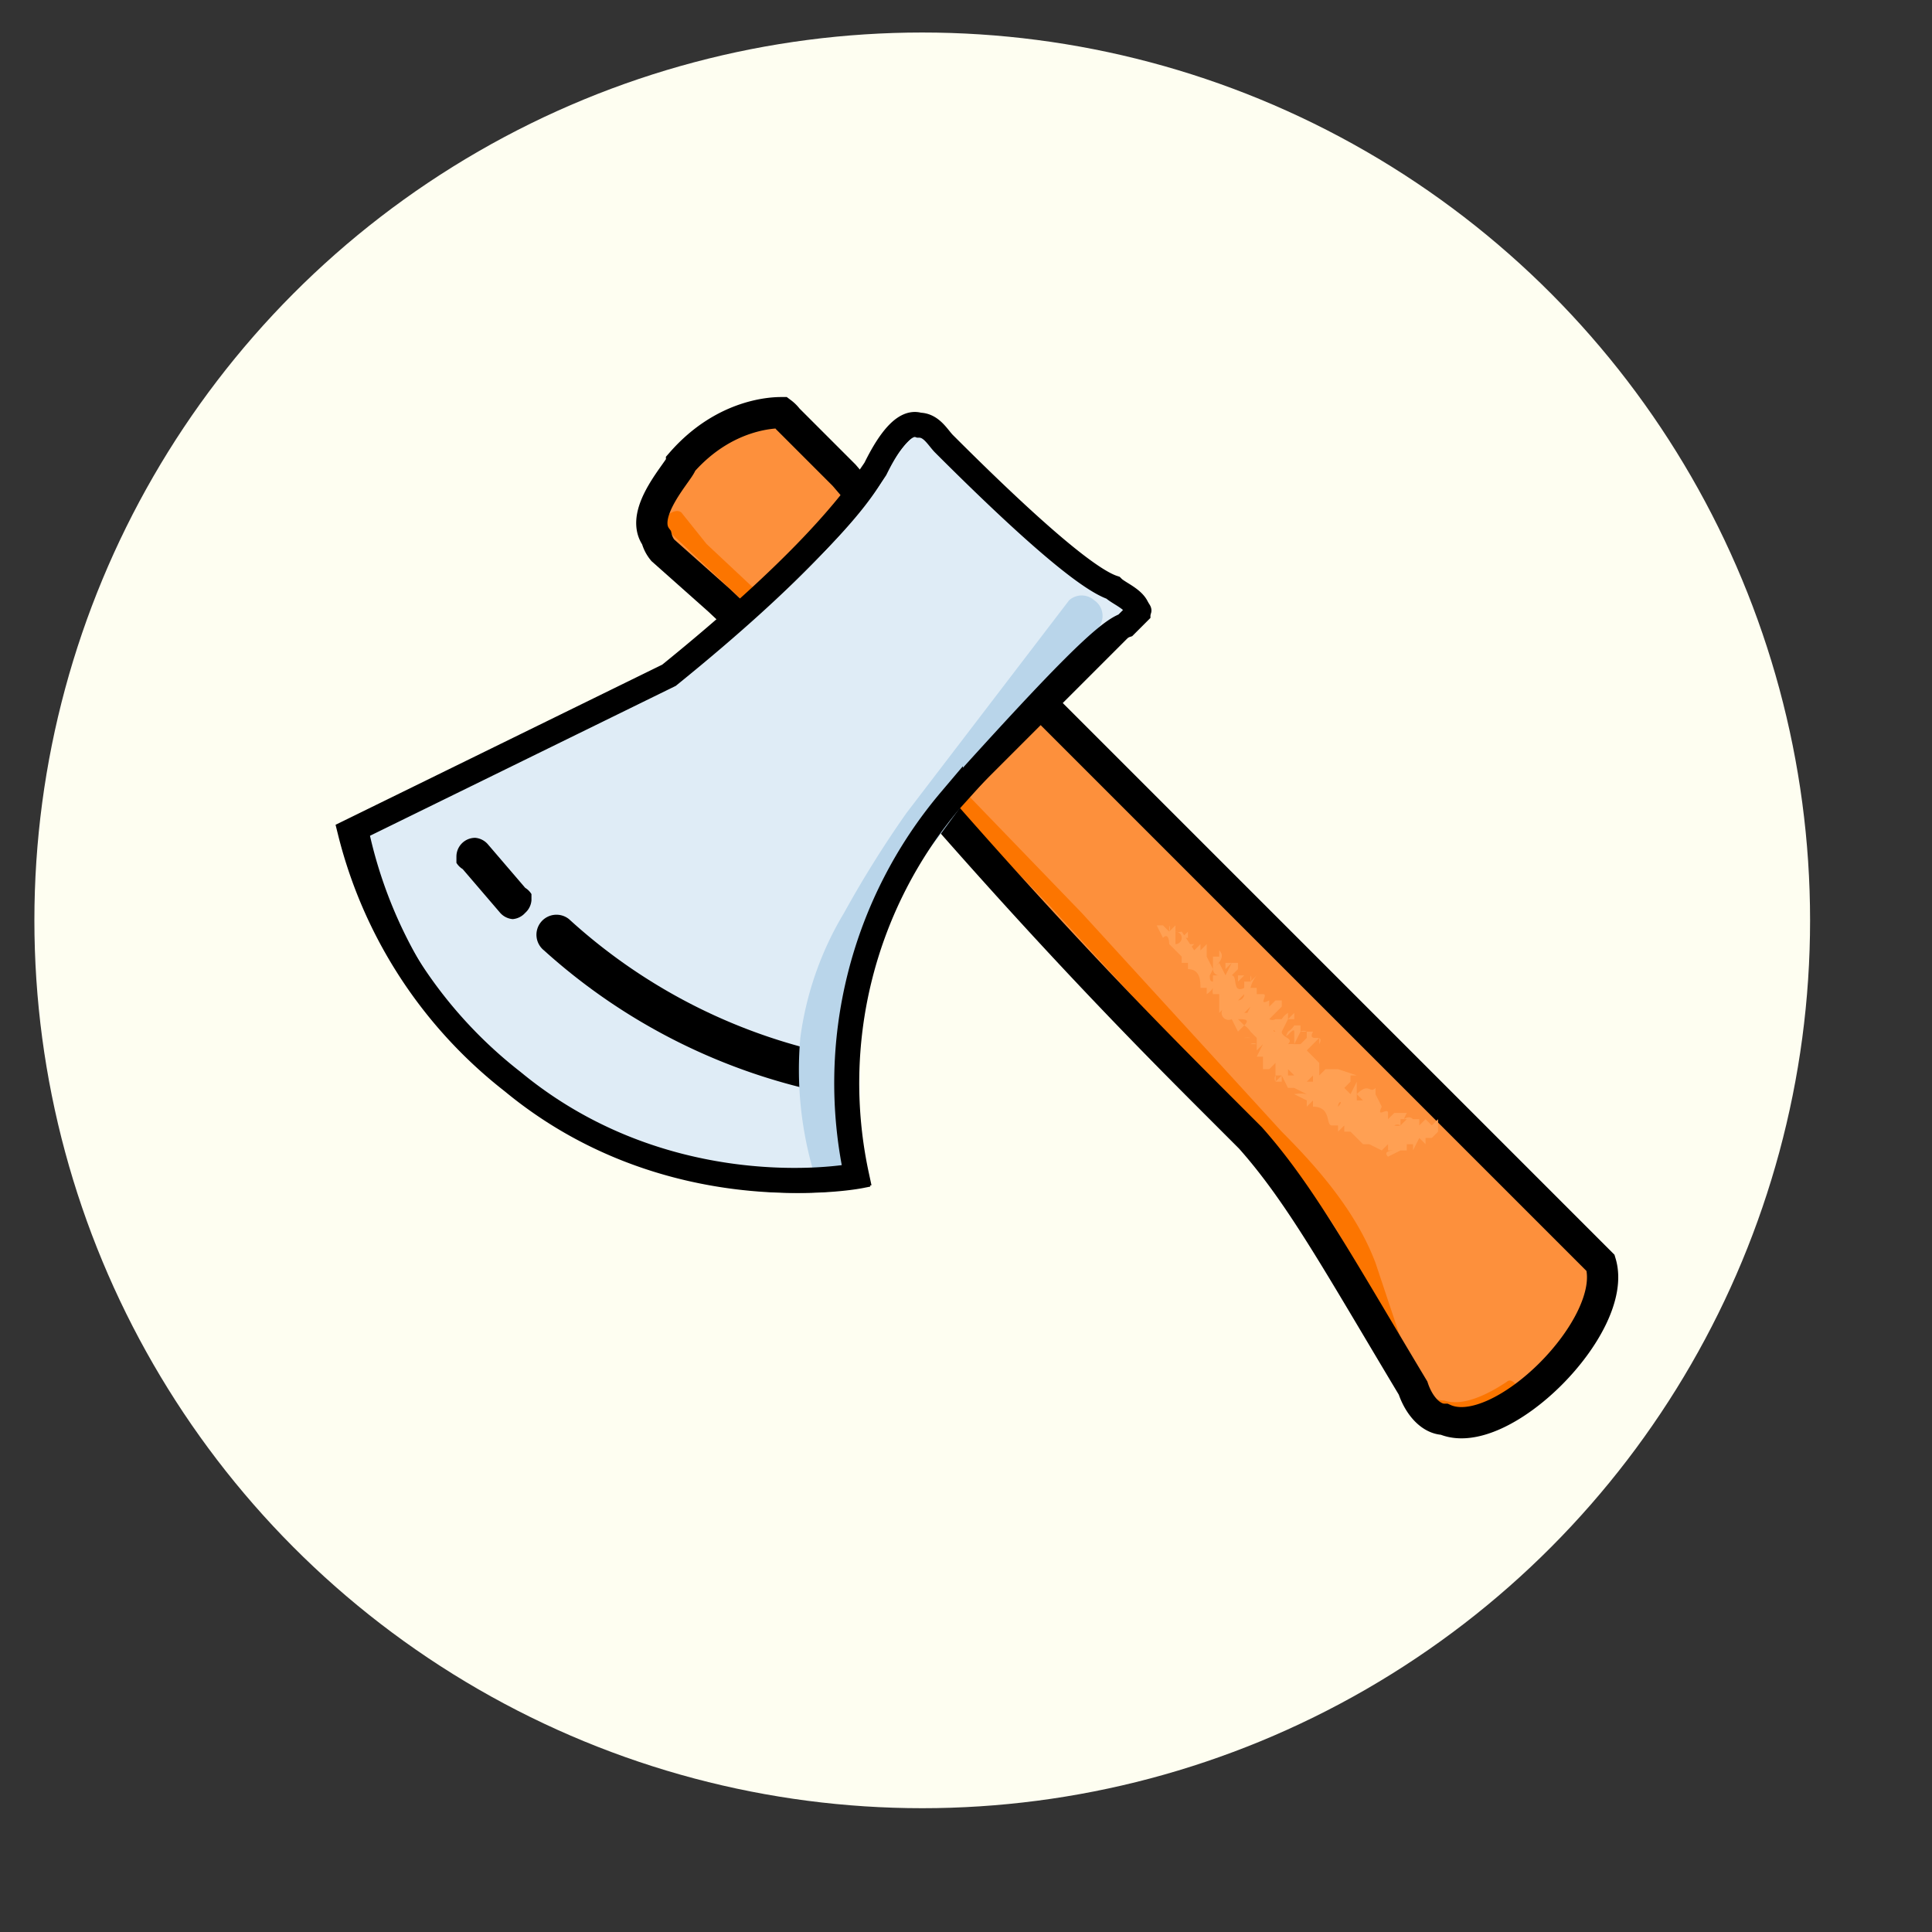 <svg xmlns="http://www.w3.org/2000/svg" viewBox="0 0 309 309"><rect x="0" y="0" width="309" height="309" fill="#333333" stroke="none"/><defs><style>.cls-10{fill:#ffa053}</style></defs><g style="isolation:isolate"><g id="圖層_2" data-name="圖層 2"><g id="圖層_1-2" data-name="圖層 1"><circle cx="147.5" cy="147.2" r="142" fill="#fefef1"/><path d="M165 112l85 85 5 5c4 10-15 29-25 26l-5-5c-11-21-17-32-25-41l-5-5-46-48-35-32-8-9a5 5 0 01-2-1c-2-5 4-12 5-13 6-8 15-8 15-8a5 5 0 012 2l3 3 5 5 31 36z" stroke-width="2" stroke="#000" stroke-miterlimit="10" fill="#fd903c"/><path d="M241 221c-3 2-7 4-10 3-2 0-4-2-5-4l-6-18c-3-8-9-15-15-21l-32-35-28-29-32-30-4-5c-1-1-4 1-2 3l33 31 28 29 33 36a156 156 0 0111 13 49 49 0 015 9l6 18a13 13 0 005 5 11 11 0 0010 1 23 23 0 004-3c2-1 0-4-1-3z" fill="#fc7500"/><path d="M165 111l86 86 5 5c3 10-16 29-25 25-2 0-4-2-5-5-12-20-18-31-26-40l-5-5c-9-9-24-24-45-48l-35-33-9-8a5 5 0 01-1-2c-3-4 4-11 4-12 7-8 15-8 16-8a5 5 0 011 1l4 4 5 5 30 35z" stroke-width="5" fill="none" stroke="#000" stroke-miterlimit="10"/><path d="M153 128a70 70 0 00-15 61c-5 1-32 4-55-15a73 73 0 01-25-41l50-25c21-17 30-27 33-33 1-2 4-7 7-7a137 137 0 0031 27c1 0 5 2 4 3l-2 2-28 28z" fill="#dfecf6" stroke-width="2" stroke="#000" stroke-miterlimit="10"/><path d="M135 169a90 90 0 01-44-22 3 3 0 00-4 5 96 96 0 0046 23 3 3 0 004-2 3 3 0 00-2-4zM74 139l6 7a3 3 0 002 1 3 3 0 002-1 3 3 0 001-2v-1a3 3 0 00-1-1l-6-7a3 3 0 00-2-1 3 3 0 00-3 3v1a3 3 0 001 1z"/><path d="M171 96l-26 34a173 173 0 00-10 16 52 52 0 00-7 20 58 58 0 002 21c1 4 7 2 6-2-3-11-3-24 3-35a146 146 0 0111-16l11-15 14-18a3 3 0 000-5 3 3 0 00-4 0z" fill="#b9d5ea"/><path d="M152 128a70 70 0 00-15 60c-5 1-32 4-55-15a73 73 0 01-26-40l51-25c21-17 29-27 33-33 1-2 4-8 7-7 2 0 3 2 4 3 17 17 24 22 27 23 1 1 4 2 4 4l-2 2c-3 1-10 8-28 28z" stroke-width="4" fill="none" stroke="#000" stroke-miterlimit="10"/><path class="cls-10" d="M185 147zM184 146l1 1-1-1zM184 149c0-1 0 0 0 0zM185 148zM205 161zM204 163zM204 160v0zM194 153l1-1-1 1zM204 171v-1 1zM200 167a1 1 0 011 0zM203 160zM204 172a4 4 0 010 1 1 1 0 010-1zM204 163zM199 166a3 3 0 011 0h-1zM194 153zM186 148c1 0 0 0 0 0zM228 183zM224 178z"/><path class="cls-10" d="M215 180v1h1l1 1 1 1h1l2 1c0-1 0 0 0 0l1-1c0 1 0-1 0 0v1h1s-2 0-1 1l2-1h1v-1h1v1l1-2 1 1v-1 0h1l1-1v-2l-1 1v-1l-1 1 1-1v1l-1-1-1 1v-1h-1v-1 1c-1-1-2 1-1-1h-1-1l-1 1v-2 1c0-1-2 1-1-1l-1-2a5 5 0 010 1v-2 1-1c-1 1-1-1-3 1v-2l-1 2-1-1 2-2h-1 1l-1 1v-1h1l-3-1h-1l-1 1 1-1h-1l-1 1v-3 1l-2-2 2-2v1c1-2-2 0-1-2v0h-1v1l-1 1h-1l1-2v-1h-1a3 3 0 01-1 1s0-1 0 0c-1 2 1-1 1 0v2a5 5 0 00-1 0c1-1-1-1-1-2l1-2h1v-1l-1 1v-1 0a3 3 0 00-1 1h-1a1 1 0 01-1 0l2-2v-1h-1l-1 1v-1 1-1c-2 1 0-1-1-1v1-1h-1v-1 1-1h-1a5 5 0 011-2l-1 1h0-1v1c-2 1-1-2-2-2l1-1v-1h-2v1l1-1-1 2c0 1 0 0 0 0l-1-2-1 1c1-1 2-2 1-3v1h-1v2l-1-2v-2l-1 1v-1l-1 1-2-3a2 2 0 01-1 0 1 1 0 010 2v-1 1-1-2l-1 1h-1 1l-1-1v-1 1h-1l1 2c1-1 1 1 1 1l2 2v1-1 1h1v-1 2c2 0 2 2 2 3h1v1a3 3 0 001-1 2 2 0 000 1h1v3l1-1a1 1 0 001 2 2 2 0 000-1v1l1 2 1-1a3 3 0 011 1v1-1l1 1v2l1-1-1 2h1v2h1l1-1v1-1 2h1l-1 1h1v-1l1 2h1l2 1a5 5 0 00-2 0l2 1v1l1-1v1c3 0 2 3 3 3h1v1l1-1zm-10-8zm-14-17zm18 13v-1 1zm2 2v-1 1zm0 6v-1 1s1-1 0 0c0 1 0 0 0 0zm-4-4h-1v-1l1 1zm-6-6zm-1-1v-1 1c0 1 0-1 0 0zm9 8l1-1v1h-1zm-11-11l1-1-1 1zm2-1l-1 2 1-1h-1zm-2 2c1 0 2 0 1 1l-1-1zm-2-2c-1 0 0 0 0 0v-1 1zm2 2v-1zm-2-3l1 1-1-1zm-7-9v1zm3 3zm3 2l-1 1 1-1h-1v1c-1 0 0-2-1 0l1-2a1 1 0 001 1zm4 3a1 1 0 01-1 1l1-1zm0 1v-2 1zm1-1l-1 1 1-1v1zm4 7c2-2 1-2 1-3l-1 2c-1 0 1-1-1-1l1 1h-1 1zm3 2zm9 6l1 1-1-1zm4 4v-1c0-1 0 0 0 0v1zm2 2l1-1zm1-1v-1zm3 1l-1 1zm-1 1v-1l-1 1h1v-1 1zm-2-1a1 1 0 011 0v-1s1 0 0 0h1l-1 1a2 2 0 01-1 0zm1 3v-1zm-7-7v-1l1 1h-1zm-9-7v-1 1zm-1 0v-1 1zm5 4v1zm2 4c0-1 1-1 0 0v-1 1zm5 4zm-7-5l1-1s-1 0 0 0h-1v1zm7 6v1-1zm-6-3zM223 178z"/><path class="cls-10" d="M209 165h-1a1 1 0 011 0zM208 164zM187 147c0-1 0 0 0 0zM187 149a1 1 0 000-1v1zM187 148zM190 150h-1l1-1v1zM190 151zM191 151l-1 1v-1h1zM198 154zM198 156h1l-1 1zM194 160v-1 1zM200 157v-1a1 1 0 010 1zM201 157v1-1zM202 159zM213 170h-1 1zM222 177z"/></g></g></g></svg>